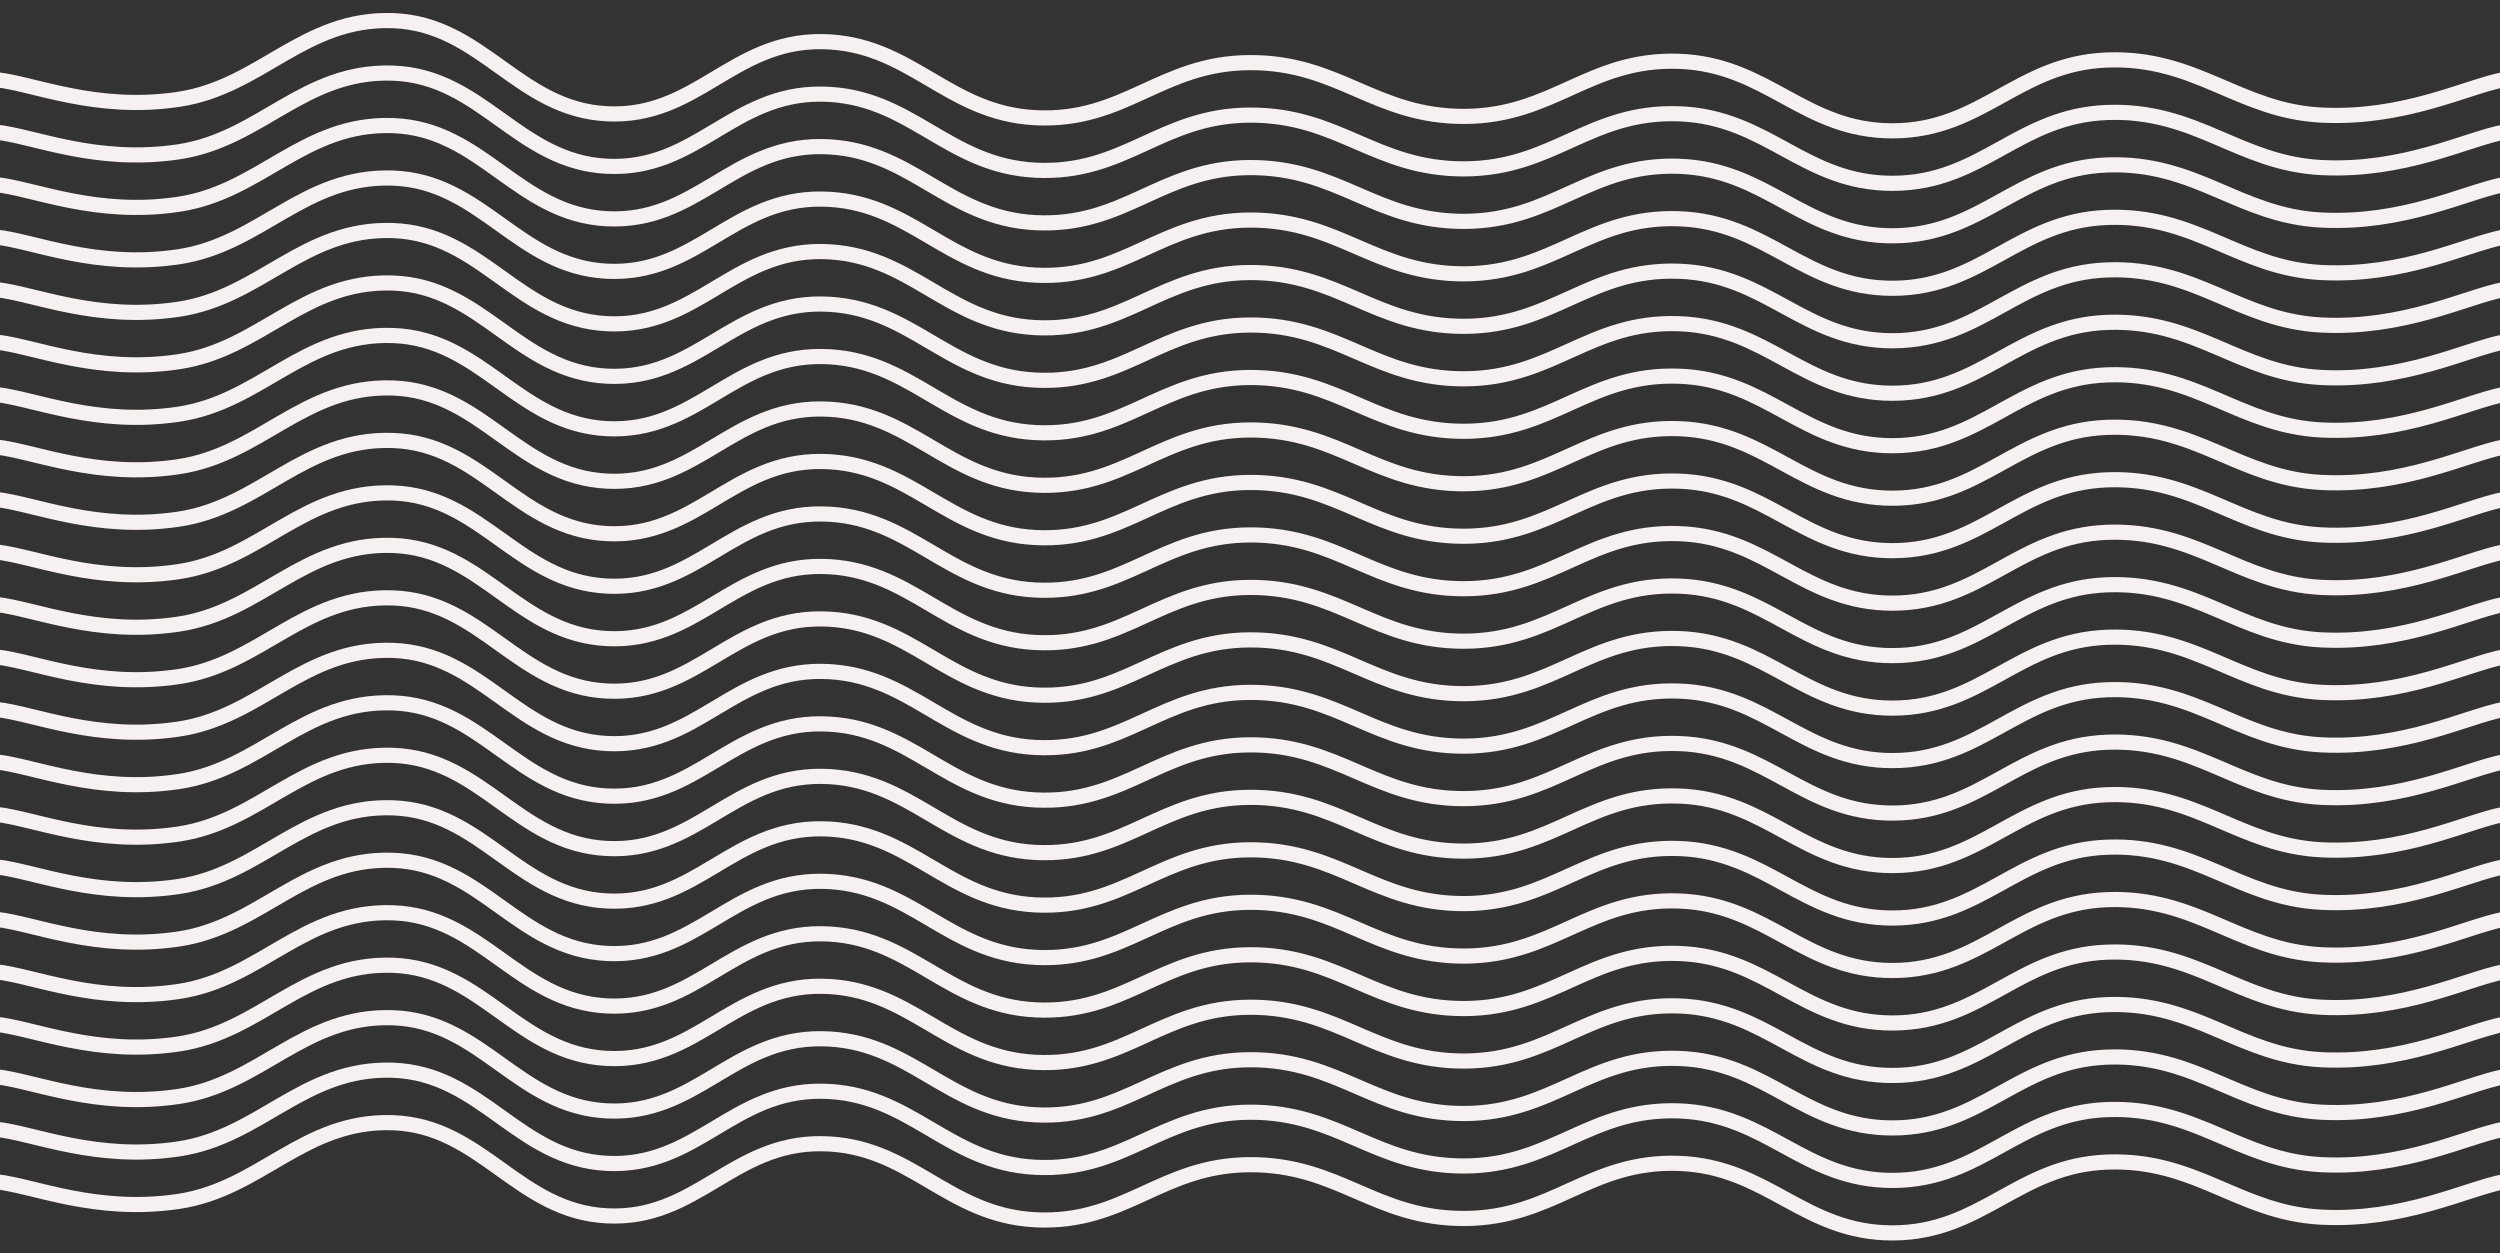 <svg width="1815" height="910" viewBox="0 0 1815 910" fill="none" xmlns="http://www.w3.org/2000/svg">
<rect x="0" y="0" width="1815" height="910" fill="#333333" stroke="none"/>
<g clip-path="url(#clip0_46_54)">
<path d="M-2.663 57.842C24.889 60.818 69.619 81.059 129.583 72.129C189.548 63.199 220.34 12.796 285.167 14.979C349.993 17.162 375.924 79.431 440.75 82.606C505.576 85.781 531.507 29.624 596.333 30.219C661.16 30.814 687.09 82.289 751.917 85.464C816.743 88.639 842.674 45.657 907.5 45.459C972.326 45.261 998.257 84.71 1063.08 84.511C1127.91 84.313 1153.84 42.324 1218.67 44.507C1283.49 46.689 1309.42 95.187 1374.25 94.989C1439.08 94.79 1465.01 45.935 1529.83 43.554C1594.66 41.173 1625.45 80.582 1685.42 83.559C1745.38 86.535 1790.11 63.199 1817.66 57.842" stroke="url(#paint0_linear_46_54)" stroke-width="11" stroke-linecap="round"/>
<path d="M-2.663 857.942C24.889 860.918 69.619 881.159 129.583 872.229C189.548 863.299 220.34 812.896 285.167 815.079C349.993 817.262 375.924 879.532 440.75 882.707C505.576 885.882 531.507 829.724 596.333 830.319C661.16 830.914 687.09 882.389 751.917 885.564C816.743 888.739 842.674 845.758 907.5 845.559C972.326 845.361 998.257 884.81 1063.08 884.612C1127.91 884.413 1153.84 842.424 1218.67 844.607C1283.49 846.789 1309.42 895.288 1374.25 895.089C1439.08 894.891 1465.01 846.035 1529.83 843.654C1594.66 841.273 1625.45 880.683 1685.42 883.659C1745.38 886.636 1790.11 863.299 1817.66 857.942" stroke="url(#paint1_linear_46_54)" stroke-width="11" stroke-linecap="round"/>
<path d="M-2.663 819.841C24.889 822.818 69.619 843.059 129.583 834.129C189.548 825.199 220.34 774.796 285.167 776.979C349.993 779.162 375.924 841.431 440.75 844.606C505.576 847.781 531.507 791.624 596.333 792.219C661.16 792.814 687.09 844.289 751.917 847.464C816.743 850.639 842.674 807.657 907.5 807.459C972.326 807.261 998.257 846.71 1063.08 846.511C1127.91 846.313 1153.84 804.324 1218.67 806.506C1283.49 808.689 1309.42 857.187 1374.25 856.989C1439.08 856.791 1465.01 807.935 1529.83 805.554C1594.66 803.173 1625.45 842.582 1685.42 845.559C1745.38 848.536 1790.11 825.199 1817.66 819.841" stroke="url(#paint2_linear_46_54)" stroke-width="11" stroke-linecap="round"/>
<path d="M-2.663 781.741C24.889 784.718 69.619 804.959 129.583 796.029C189.548 787.099 220.34 736.696 285.167 738.879C349.993 741.062 375.924 803.331 440.75 806.506C505.576 809.681 531.507 753.524 596.333 754.119C661.16 754.714 687.09 806.189 751.917 809.364C816.743 812.539 842.674 769.557 907.5 769.359C972.326 769.16 998.257 808.61 1063.08 808.411C1127.91 808.213 1153.84 766.224 1218.67 768.406C1283.49 770.589 1309.42 819.087 1374.25 818.889C1439.08 818.69 1465.01 769.835 1529.83 767.454C1594.66 765.073 1625.45 804.482 1685.42 807.459C1745.38 810.435 1790.11 787.099 1817.66 781.741" stroke="url(#paint3_linear_46_54)" stroke-width="11" stroke-linecap="round"/>
<path d="M-2.663 743.641C24.889 746.618 69.619 766.858 129.583 757.929C189.548 748.999 220.34 698.596 285.167 700.779C349.993 702.962 375.924 765.231 440.75 768.406C505.576 771.581 531.507 715.423 596.333 716.019C661.16 716.614 687.09 768.089 751.917 771.264C816.743 774.439 842.674 731.457 907.5 731.259C972.326 731.06 998.257 770.51 1063.08 770.311C1127.91 770.113 1153.84 728.123 1218.67 730.306C1283.49 732.489 1309.42 780.987 1374.25 780.789C1439.08 780.59 1465.01 731.735 1529.83 729.354C1594.66 726.973 1625.45 766.382 1685.42 769.359C1745.38 772.335 1790.11 748.999 1817.66 743.641" stroke="url(#paint4_linear_46_54)" stroke-width="11" stroke-linecap="round"/>
<path d="M-2.663 705.542C24.889 708.518 69.619 728.759 129.583 719.829C189.548 710.899 220.34 660.496 285.167 662.679C349.993 664.862 375.924 727.132 440.75 730.307C505.576 733.482 531.507 677.324 596.333 677.919C661.16 678.514 687.09 729.989 751.917 733.164C816.743 736.339 842.674 693.358 907.5 693.159C972.326 692.961 998.257 732.41 1063.08 732.212C1127.91 732.013 1153.84 690.024 1218.67 692.207C1283.49 694.389 1309.42 742.888 1374.25 742.689C1439.08 742.491 1465.01 693.635 1529.83 691.254C1594.66 688.873 1625.45 728.283 1685.42 731.259C1745.38 734.236 1790.11 710.899 1817.66 705.542" stroke="url(#paint5_linear_46_54)" stroke-width="11" stroke-linecap="round"/>
<path d="M-2.663 667.442C24.889 670.418 69.619 690.659 129.583 681.729C189.548 672.799 220.34 622.396 285.167 624.579C349.993 626.762 375.924 689.032 440.75 692.207C505.576 695.382 531.507 639.224 596.333 639.819C661.16 640.414 687.09 691.889 751.917 695.064C816.743 698.239 842.674 655.258 907.5 655.059C972.326 654.861 998.257 694.31 1063.08 694.112C1127.91 693.913 1153.84 651.924 1218.67 654.107C1283.49 656.289 1309.42 704.788 1374.25 704.589C1439.08 704.391 1465.01 655.535 1529.83 653.154C1594.66 650.773 1625.45 690.183 1685.42 693.159C1745.38 696.136 1790.11 672.799 1817.66 667.442" stroke="url(#paint6_linear_46_54)" stroke-width="11" stroke-linecap="round"/>
<path d="M-2.663 629.341C24.889 632.318 69.619 652.559 129.583 643.629C189.548 634.699 220.34 584.296 285.167 586.479C349.993 588.662 375.924 650.931 440.75 654.106C505.576 657.281 531.507 601.124 596.333 601.719C661.16 602.314 687.09 653.789 751.917 656.964C816.743 660.139 842.674 617.157 907.5 616.959C972.326 616.761 998.257 656.21 1063.08 656.011C1127.91 655.813 1153.84 613.824 1218.67 616.006C1283.49 618.189 1309.42 666.687 1374.25 666.489C1439.08 666.291 1465.01 617.435 1529.83 615.054C1594.66 612.673 1625.45 652.082 1685.42 655.059C1745.38 658.036 1790.11 634.699 1817.66 629.341" stroke="url(#paint7_linear_46_54)" stroke-width="11" stroke-linecap="round"/>
<path d="M-2.663 591.241C24.889 594.218 69.619 614.459 129.583 605.529C189.548 596.599 220.34 546.196 285.167 548.379C349.993 550.562 375.924 612.831 440.75 616.006C505.576 619.181 531.507 563.024 596.333 563.619C661.16 564.214 687.09 615.689 751.917 618.864C816.743 622.039 842.674 579.057 907.5 578.859C972.326 578.66 998.257 618.11 1063.08 617.911C1127.91 617.713 1153.84 575.724 1218.67 577.906C1283.49 580.089 1309.42 628.587 1374.25 628.389C1439.08 628.19 1465.01 579.335 1529.83 576.954C1594.66 574.573 1625.45 613.982 1685.42 616.959C1745.38 619.935 1790.11 596.599 1817.66 591.241" stroke="url(#paint8_linear_46_54)" stroke-width="11" stroke-linecap="round"/>
<path d="M-2.663 553.141C24.889 556.118 69.619 576.358 129.583 567.429C189.548 558.499 220.34 508.096 285.167 510.279C349.993 512.462 375.924 574.731 440.75 577.906C505.576 581.081 531.507 524.923 596.333 525.519C661.16 526.114 687.09 577.589 751.917 580.764C816.743 583.939 842.674 540.957 907.5 540.759C972.326 540.56 998.257 580.01 1063.08 579.811C1127.91 579.613 1153.84 537.623 1218.67 539.806C1283.49 541.989 1309.42 590.487 1374.25 590.289C1439.08 590.09 1465.01 541.235 1529.83 538.854C1594.66 536.473 1625.45 575.882 1685.42 578.859C1745.38 581.835 1790.11 558.499 1817.66 553.141" stroke="url(#paint9_linear_46_54)" stroke-width="11" stroke-linecap="round"/>
<path d="M-2.663 515.042C24.889 518.018 69.619 538.259 129.583 529.329C189.548 520.399 220.34 469.996 285.167 472.179C349.993 474.362 375.924 536.632 440.75 539.807C505.576 542.982 531.507 486.824 596.333 487.419C661.16 488.014 687.09 539.489 751.917 542.664C816.743 545.839 842.674 502.858 907.5 502.659C972.326 502.461 998.257 541.91 1063.08 541.712C1127.91 541.513 1153.84 499.524 1218.67 501.707C1283.49 503.889 1309.42 552.388 1374.25 552.189C1439.08 551.991 1465.01 503.135 1529.83 500.754C1594.66 498.373 1625.45 537.783 1685.42 540.759C1745.38 543.736 1790.11 520.399 1817.66 515.042" stroke="url(#paint10_linear_46_54)" stroke-width="11" stroke-linecap="round"/>
<path d="M-2.663 476.942C24.889 479.918 69.619 500.159 129.583 491.229C189.548 482.299 220.34 431.896 285.167 434.079C349.993 436.262 375.924 498.532 440.75 501.707C505.576 504.882 531.507 448.724 596.333 449.319C661.16 449.914 687.09 501.389 751.917 504.564C816.743 507.739 842.674 464.758 907.5 464.559C972.326 464.361 998.257 503.81 1063.08 503.612C1127.91 503.413 1153.84 461.424 1218.67 463.607C1283.49 465.789 1309.42 514.288 1374.25 514.089C1439.08 513.891 1465.01 465.035 1529.83 462.654C1594.66 460.273 1625.45 499.683 1685.42 502.659C1745.38 505.636 1790.11 482.299 1817.66 476.942" stroke="url(#paint11_linear_46_54)" stroke-width="11" stroke-linecap="round"/>
<path d="M-2.663 438.841C24.889 441.818 69.619 462.059 129.583 453.129C189.548 444.199 220.34 393.796 285.167 395.979C349.993 398.162 375.924 460.431 440.75 463.606C505.576 466.781 531.507 410.624 596.333 411.219C661.16 411.814 687.09 463.289 751.917 466.464C816.743 469.639 842.674 426.657 907.5 426.459C972.326 426.261 998.257 465.71 1063.08 465.511C1127.91 465.313 1153.84 423.324 1218.67 425.506C1283.49 427.689 1309.42 476.187 1374.25 475.989C1439.08 475.791 1465.01 426.935 1529.83 424.554C1594.66 422.173 1625.45 461.582 1685.42 464.559C1745.38 467.536 1790.11 444.199 1817.66 438.841" stroke="url(#paint12_linear_46_54)" stroke-width="11" stroke-linecap="round"/>
<path d="M-2.663 400.741C24.889 403.718 69.619 423.959 129.583 415.029C189.548 406.099 220.34 355.696 285.167 357.879C349.993 360.062 375.924 422.331 440.75 425.506C505.576 428.681 531.507 372.524 596.333 373.119C661.16 373.714 687.09 425.189 751.917 428.364C816.743 431.539 842.674 388.557 907.5 388.359C972.326 388.16 998.257 427.61 1063.08 427.411C1127.91 427.213 1153.84 385.224 1218.67 387.406C1283.49 389.589 1309.42 438.087 1374.25 437.889C1439.08 437.69 1465.01 388.835 1529.83 386.454C1594.66 384.073 1625.45 423.482 1685.42 426.459C1745.38 429.435 1790.11 406.099 1817.66 400.741" stroke="url(#paint13_linear_46_54)" stroke-width="11" stroke-linecap="round"/>
<path d="M-2.663 362.641C24.889 365.618 69.619 385.858 129.583 376.929C189.548 367.999 220.34 317.596 285.167 319.779C349.993 321.962 375.924 384.231 440.75 387.406C505.576 390.581 531.507 334.423 596.333 335.019C661.16 335.614 687.09 387.089 751.917 390.264C816.743 393.439 842.674 350.457 907.5 350.259C972.326 350.06 998.257 389.51 1063.08 389.311C1127.91 389.113 1153.84 347.123 1218.67 349.306C1283.49 351.489 1309.42 399.987 1374.25 399.789C1439.08 399.59 1465.01 350.735 1529.83 348.354C1594.66 345.973 1625.45 385.382 1685.42 388.359C1745.38 391.335 1790.11 367.999 1817.66 362.641" stroke="url(#paint14_linear_46_54)" stroke-width="11" stroke-linecap="round"/>
<path d="M-2.663 324.542C24.889 327.518 69.619 347.759 129.583 338.829C189.548 329.899 220.34 279.496 285.167 281.679C349.993 283.862 375.924 346.132 440.75 349.307C505.576 352.482 531.507 296.324 596.333 296.919C661.16 297.514 687.09 348.989 751.917 352.164C816.743 355.339 842.674 312.358 907.5 312.159C972.326 311.961 998.257 351.41 1063.08 351.212C1127.91 351.013 1153.84 309.024 1218.67 311.207C1283.49 313.389 1309.42 361.888 1374.25 361.689C1439.08 361.491 1465.01 312.635 1529.83 310.254C1594.66 307.873 1625.45 347.283 1685.42 350.259C1745.38 353.236 1790.11 329.899 1817.66 324.542" stroke="url(#paint15_linear_46_54)" stroke-width="11" stroke-linecap="round"/>
<path d="M-2.663 286.442C24.889 289.418 69.619 309.659 129.583 300.729C189.548 291.799 220.34 241.396 285.167 243.579C349.993 245.762 375.924 308.032 440.75 311.207C505.576 314.382 531.507 258.224 596.333 258.819C661.16 259.414 687.09 310.889 751.917 314.064C816.743 317.239 842.674 274.258 907.5 274.059C972.326 273.861 998.257 313.31 1063.08 313.112C1127.91 312.913 1153.84 270.924 1218.67 273.107C1283.49 275.289 1309.42 323.788 1374.25 323.589C1439.08 323.391 1465.01 274.535 1529.83 272.154C1594.66 269.773 1625.45 309.183 1685.42 312.159C1745.38 315.136 1790.11 291.799 1817.66 286.442" stroke="url(#paint16_linear_46_54)" stroke-width="11" stroke-linecap="round"/>
<path d="M-2.663 248.341C24.889 251.318 69.619 271.559 129.583 262.629C189.548 253.699 220.34 203.296 285.167 205.479C349.993 207.662 375.924 269.931 440.75 273.106C505.576 276.281 531.507 220.124 596.333 220.719C661.16 221.314 687.09 272.789 751.917 275.964C816.743 279.139 842.674 236.157 907.5 235.959C972.326 235.761 998.257 275.21 1063.08 275.011C1127.91 274.813 1153.84 232.824 1218.67 235.006C1283.49 237.189 1309.42 285.687 1374.25 285.489C1439.08 285.291 1465.01 236.435 1529.83 234.054C1594.66 231.673 1625.45 271.082 1685.42 274.059C1745.38 277.036 1790.11 253.699 1817.66 248.341" stroke="url(#paint17_linear_46_54)" stroke-width="11" stroke-linecap="round"/>
<path d="M-2.663 210.241C24.889 213.218 69.619 233.459 129.583 224.529C189.548 215.599 220.34 165.196 285.167 167.379C349.993 169.562 375.924 231.831 440.75 235.006C505.576 238.181 531.507 182.024 596.333 182.619C661.16 183.214 687.09 234.689 751.917 237.864C816.743 241.039 842.674 198.057 907.5 197.859C972.326 197.66 998.257 237.11 1063.08 236.911C1127.91 236.713 1153.84 194.724 1218.67 196.906C1283.49 199.089 1309.42 247.587 1374.25 247.389C1439.08 247.19 1465.01 198.335 1529.83 195.954C1594.66 193.573 1625.45 232.982 1685.42 235.959C1745.38 238.935 1790.11 215.599 1817.66 210.241" stroke="url(#paint18_linear_46_54)" stroke-width="11" stroke-linecap="round"/>
<path d="M-2.663 172.141C24.889 175.118 69.619 195.358 129.583 186.429C189.548 177.499 220.34 127.096 285.167 129.279C349.993 131.462 375.924 193.731 440.75 196.906C505.576 200.081 531.507 143.923 596.333 144.519C661.16 145.114 687.09 196.589 751.917 199.764C816.743 202.939 842.674 159.957 907.5 159.759C972.326 159.56 998.257 199.01 1063.08 198.811C1127.91 198.613 1153.84 156.623 1218.67 158.806C1283.49 160.989 1309.42 209.487 1374.25 209.289C1439.08 209.09 1465.01 160.235 1529.83 157.854C1594.66 155.473 1625.45 194.882 1685.42 197.859C1745.38 200.835 1790.11 177.499 1817.66 172.141" stroke="url(#paint19_linear_46_54)" stroke-width="11" stroke-linecap="round"/>
<path d="M-2.663 134.042C24.889 137.018 69.619 157.259 129.583 148.329C189.548 139.399 220.34 88.996 285.167 91.179C349.993 93.362 375.924 155.632 440.75 158.807C505.576 161.982 531.507 105.824 596.333 106.419C661.16 107.014 687.09 158.489 751.917 161.664C816.743 164.839 842.674 121.858 907.5 121.659C972.326 121.461 998.257 160.91 1063.08 160.712C1127.91 160.513 1153.84 118.524 1218.67 120.707C1283.49 122.889 1309.42 171.388 1374.25 171.189C1439.08 170.991 1465.01 122.135 1529.83 119.754C1594.66 117.373 1625.45 156.783 1685.42 159.759C1745.38 162.736 1790.11 139.399 1817.66 134.042" stroke="url(#paint20_linear_46_54)" stroke-width="11" stroke-linecap="round"/>
<path d="M-2.663 95.942C24.889 98.918 69.619 119.159 129.583 110.229C189.548 101.299 220.34 50.896 285.167 53.079C349.993 55.262 375.924 117.532 440.75 120.707C505.576 123.882 531.507 67.724 596.333 68.319C661.16 68.914 687.09 120.389 751.917 123.564C816.743 126.739 842.674 83.757 907.5 83.559C972.326 83.361 998.257 122.81 1063.08 122.612C1127.91 122.413 1153.84 80.424 1218.67 82.607C1283.49 84.789 1309.42 133.288 1374.25 133.089C1439.08 132.891 1465.01 84.035 1529.83 81.654C1594.66 79.273 1625.45 118.683 1685.42 121.659C1745.38 124.636 1790.11 101.299 1817.66 95.942" stroke="url(#paint21_linear_46_54)" stroke-width="11" stroke-linecap="round"/>
</g>
<defs>
<linearGradient id="paint0_linear_46_54" x1="-107.85" y1="-37108.7" x2="19512.7" y2="-37108.7" gradientUnits="userSpaceOnUse">
<stop stop-color="#F7F0F0"/>
</linearGradient>
<linearGradient id="paint1_linear_46_54" x1="-107.85" y1="-36308.6" x2="19512.7" y2="-36308.6" gradientUnits="userSpaceOnUse">
<stop stop-color="#F7F0F0"/>
</linearGradient>
<linearGradient id="paint2_linear_46_54" x1="-107.85" y1="-36346.7" x2="19512.7" y2="-36346.7" gradientUnits="userSpaceOnUse">
<stop stop-color="#F7F0F0"/>
</linearGradient>
<linearGradient id="paint3_linear_46_54" x1="-107.85" y1="-36384.8" x2="19512.7" y2="-36384.8" gradientUnits="userSpaceOnUse">
<stop stop-color="#F7F0F0"/>
</linearGradient>
<linearGradient id="paint4_linear_46_54" x1="-107.85" y1="-36422.9" x2="19512.7" y2="-36422.9" gradientUnits="userSpaceOnUse">
<stop stop-color="#F7F0F0"/>
</linearGradient>
<linearGradient id="paint5_linear_46_54" x1="-107.85" y1="-36461" x2="19512.7" y2="-36461" gradientUnits="userSpaceOnUse">
<stop stop-color="#F7F0F0"/>
</linearGradient>
<linearGradient id="paint6_linear_46_54" x1="-107.85" y1="-36499.1" x2="19512.7" y2="-36499.1" gradientUnits="userSpaceOnUse">
<stop stop-color="#F7F0F0"/>
</linearGradient>
<linearGradient id="paint7_linear_46_54" x1="-107.85" y1="-36537.2" x2="19512.7" y2="-36537.2" gradientUnits="userSpaceOnUse">
<stop stop-color="#F7F0F0"/>
</linearGradient>
<linearGradient id="paint8_linear_46_54" x1="-107.85" y1="-36575.3" x2="19512.7" y2="-36575.3" gradientUnits="userSpaceOnUse">
<stop stop-color="#F7F0F0"/>
</linearGradient>
<linearGradient id="paint9_linear_46_54" x1="-107.85" y1="-36613.4" x2="19512.7" y2="-36613.4" gradientUnits="userSpaceOnUse">
<stop stop-color="#F7F0F0"/>
</linearGradient>
<linearGradient id="paint10_linear_46_54" x1="-107.85" y1="-36651.5" x2="19512.7" y2="-36651.5" gradientUnits="userSpaceOnUse">
<stop stop-color="#F7F0F0"/>
</linearGradient>
<linearGradient id="paint11_linear_46_54" x1="-107.85" y1="-36689.6" x2="19512.7" y2="-36689.6" gradientUnits="userSpaceOnUse">
<stop stop-color="#F7F0F0"/>
</linearGradient>
<linearGradient id="paint12_linear_46_54" x1="-107.85" y1="-36727.7" x2="19512.7" y2="-36727.7" gradientUnits="userSpaceOnUse">
<stop stop-color="#F7F0F0"/>
</linearGradient>
<linearGradient id="paint13_linear_46_54" x1="-107.85" y1="-36765.8" x2="19512.7" y2="-36765.8" gradientUnits="userSpaceOnUse">
<stop stop-color="#F7F0F0"/>
</linearGradient>
<linearGradient id="paint14_linear_46_54" x1="-107.85" y1="-36803.9" x2="19512.7" y2="-36803.9" gradientUnits="userSpaceOnUse">
<stop stop-color="#F7F0F0"/>
</linearGradient>
<linearGradient id="paint15_linear_46_54" x1="-107.85" y1="-36842" x2="19512.7" y2="-36842" gradientUnits="userSpaceOnUse">
<stop stop-color="#F7F0F0"/>
</linearGradient>
<linearGradient id="paint16_linear_46_54" x1="-107.85" y1="-36880.1" x2="19512.7" y2="-36880.1" gradientUnits="userSpaceOnUse">
<stop stop-color="#F7F0F0"/>
</linearGradient>
<linearGradient id="paint17_linear_46_54" x1="-107.85" y1="-36918.2" x2="19512.7" y2="-36918.2" gradientUnits="userSpaceOnUse">
<stop stop-color="#F7F0F0"/>
</linearGradient>
<linearGradient id="paint18_linear_46_54" x1="-107.85" y1="-36956.3" x2="19512.7" y2="-36956.3" gradientUnits="userSpaceOnUse">
<stop stop-color="#F7F0F0"/>
</linearGradient>
<linearGradient id="paint19_linear_46_54" x1="-107.85" y1="-36994.4" x2="19512.7" y2="-36994.4" gradientUnits="userSpaceOnUse">
<stop stop-color="#F7F0F0"/>
</linearGradient>
<linearGradient id="paint20_linear_46_54" x1="-107.85" y1="-37032.5" x2="19512.7" y2="-37032.5" gradientUnits="userSpaceOnUse">
<stop stop-color="#F7F0F0"/>
</linearGradient>
<linearGradient id="paint21_linear_46_54" x1="-107.85" y1="-37070.6" x2="19512.7" y2="-37070.6" gradientUnits="userSpaceOnUse">
<stop stop-color="#F7F0F0"/>
</linearGradient>
<clipPath id="clip0_46_54">
<rect width="1815" height="910" fill="white"/>
</clipPath>
</defs>
</svg>

